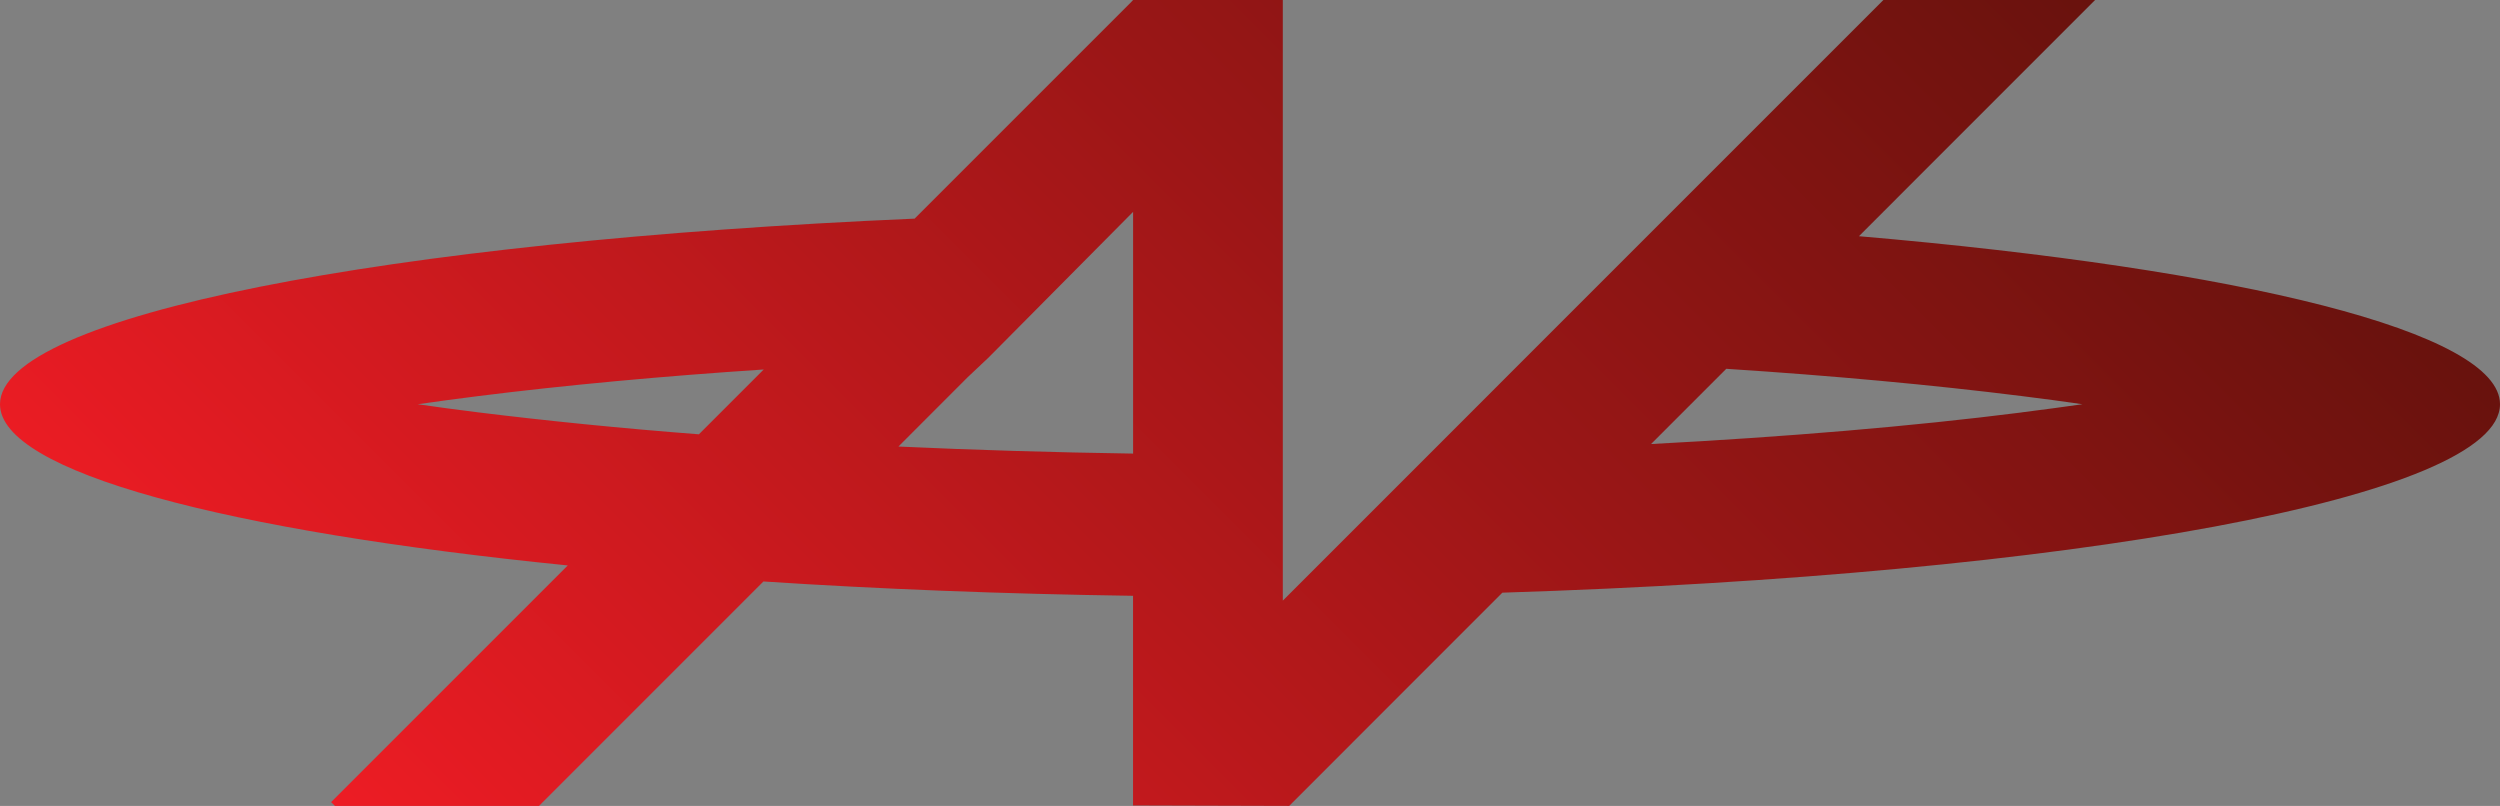 <svg xmlns="http://www.w3.org/2000/svg" xmlns:xlink="http://www.w3.org/1999/xlink" viewBox="0 0 439.66 141.73">
  <rect x="0" y="0" width="439.66" height="141.73" fill="#808080" stroke="none"/>
  <defs>
    <style>
      .cls-1 {
        fill: url(#linear-gradient);
      }
    </style>
    <linearGradient id="linear-gradient" x1="104.05" y1="186.87" x2="331.05" y2="-40.14" gradientUnits="userSpaceOnUse">
      <stop offset="0" stop-color="#fff" />
      <stop offset="0" stop-color="#ed1c24" />
      <stop offset="0.61" stop-color="#991616" />
      <stop offset="1" stop-color="#68120d" />
    </linearGradient>
  </defs>
  <g id="Layer_2" data-name="Layer 2">
    <g id="Layer_1-2" data-name="Layer 1">
      <path class="cls-1" d="M439.66,71.09c0-12.7-45.48-23.77-112.74-29.55L368.45,0H331.22L292.09,39.13h0l-24,24h0L251.67,79.56c-.25,0,.24,0,0,0L225.6,105.63V79.91h0V62.27h0v-25h0V0H199.27l-.42.45-38,38C68.06,42.46,0,55.55,0,71.09,0,83,39.74,93.4,99.85,99.44L58.23,141.06l.68.67H94.79l39.47-39.47c20.29,1.33,42.14,2.19,65,2.52v36.87l27.46.08h0l37.49-37.5C364.35,101.07,439.66,87.43,439.66,71.09ZM84.1,72.52q-5.62-.7-10.64-1.43,5-.72,10.64-1.43c15.28-1.92,32.22-3.49,50.21-4.68l-11.4,11.4C109.14,75.32,96.11,74,84.1,72.52Zm86.08-6.18,3.65-3.44h0l25.44-25.64V62.41h0V79.77c-14-.21-27.86-.62-41.27-1.24m197.56-6C336.1,75,314,76.84,290.36,78.09l13.23-13.23c18.65,1.21,36.19,2.82,52,4.8q5.63.7,10.64,1.43Q361.18,71.81,355.56,72.52Z" />
    </g>
  </g>
</svg>